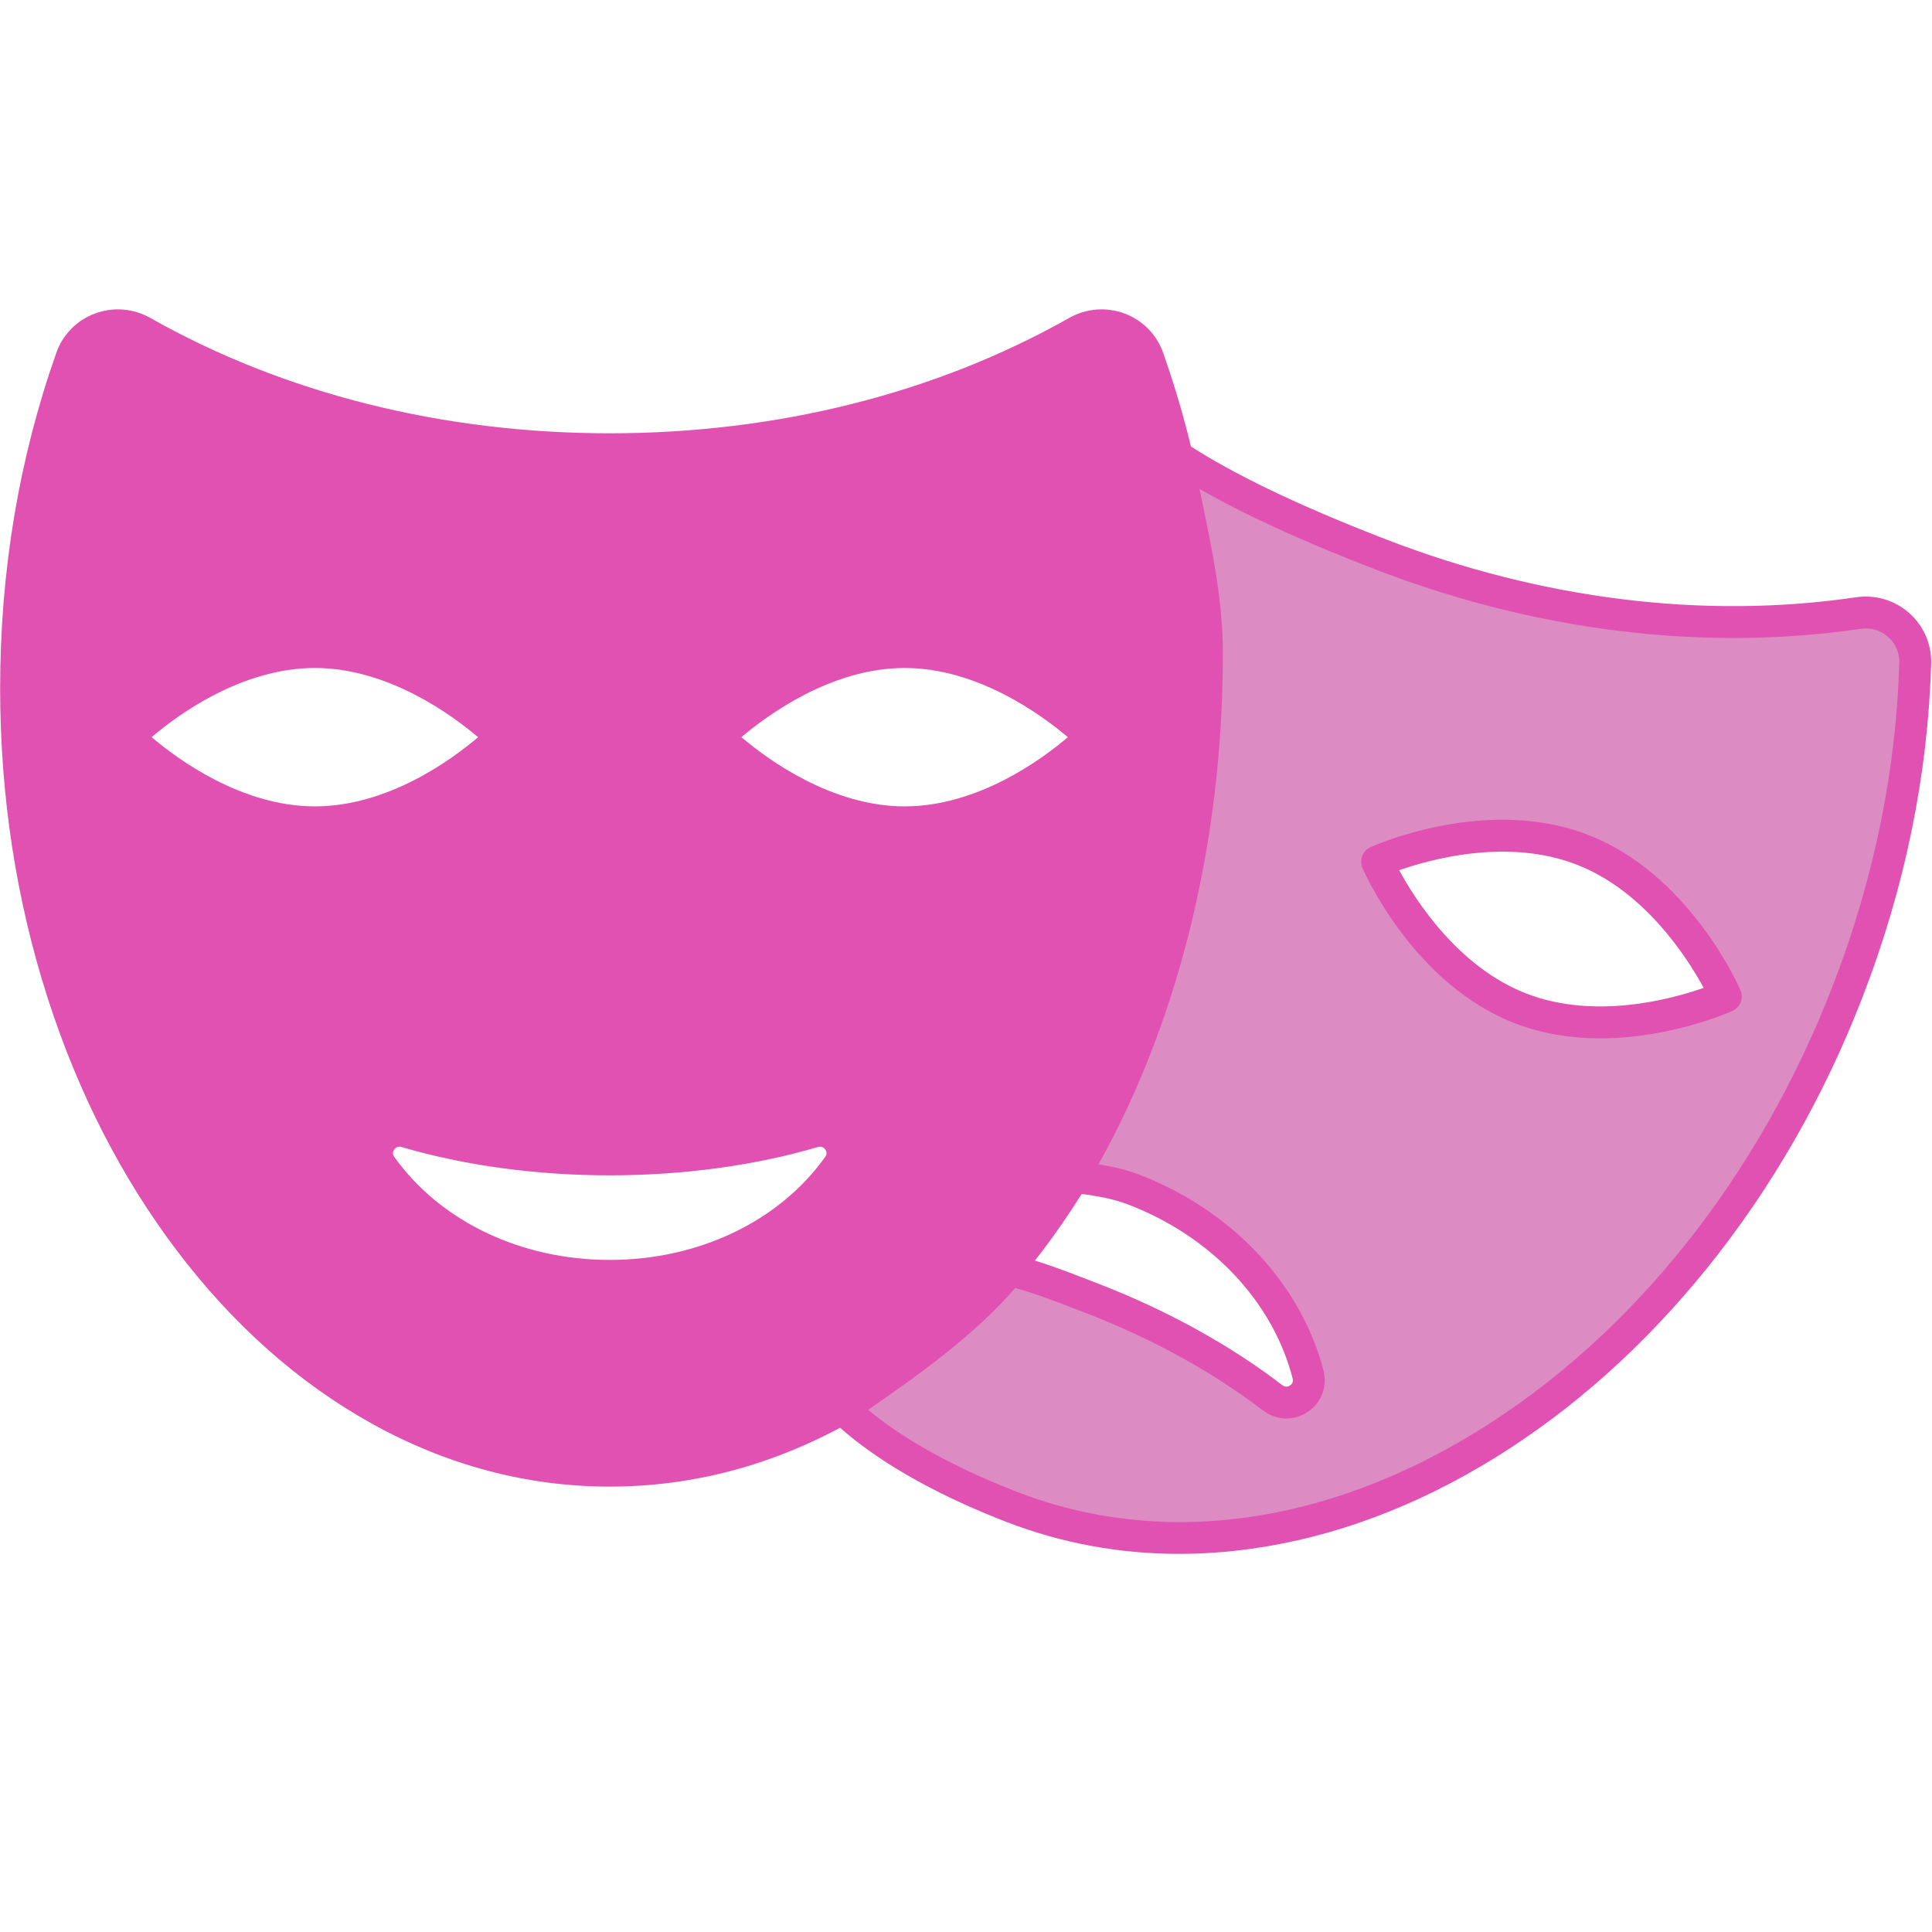 <svg xmlns="http://www.w3.org/2000/svg" xmlns:xlink="http://www.w3.org/1999/xlink" width="810" zoomAndPan="magnify" viewBox="0 0 810 810" height="810" preserveAspectRatio="xMidYMid meet" version="1.0"><path fill="rgb(87.839%, 31.76%, 69.8%)" d="M 379.262 344.758 C 335.988 344.758 300.906 309.062 300.906 309.062 C 300.906 309.062 335.988 273.375 379.262 273.375 C 422.539 273.375 457.617 309.062 457.617 309.062 C 457.617 309.062 422.539 344.758 379.262 344.758 Z M 351.43 488.895 C 331.727 516.488 296.199 534.91 255.637 534.91 C 215.07 534.91 179.547 516.488 159.844 488.895 C 154.648 481.617 161.648 471.957 170.223 474.48 C 195.273 481.855 224.469 486.086 255.637 486.086 C 286.805 486.086 316 481.855 341.047 474.48 C 349.621 471.957 356.621 481.617 351.43 488.895 Z M 53.652 309.062 C 53.652 309.062 88.734 273.375 132.008 273.375 C 175.285 273.375 210.363 309.062 210.363 309.062 C 210.363 309.062 175.285 344.758 132.008 344.758 C 88.734 344.758 53.652 309.062 53.652 309.062 Z M 481.332 150.078 C 477.043 137.941 462.754 132.766 451.551 139.109 C 396.879 170.031 329.078 188.344 255.637 188.344 C 182.191 188.344 114.398 170.031 59.723 139.109 C 48.516 132.77 34.23 137.941 29.938 150.078 C 15.051 192.145 6.734 239.059 6.734 288.535 C 6.734 469.719 118.172 616.594 255.637 616.594 C 393.102 616.594 504.539 469.719 504.539 288.535 C 504.539 239.059 496.219 192.145 481.332 150.078 " fill-opacity="1" fill-rule="nonzero"/><path fill="rgb(87.839%, 31.76%, 69.8%)" d="M 49.418 143.062 C 47.738 143.062 46.055 143.363 44.441 143.969 C 40.59 145.41 37.598 148.445 36.234 152.305 C 21.09 195.102 13.414 240.934 13.414 288.535 C 13.414 374.715 38.82 455.664 84.957 516.469 C 130.676 576.73 191.289 609.914 255.637 609.914 C 319.98 609.914 380.598 576.73 426.312 516.469 C 472.449 455.664 497.859 374.715 497.859 288.535 C 497.859 240.934 490.18 195.102 475.043 152.305 C 473.672 148.445 470.68 145.41 466.832 143.969 C 462.887 142.488 458.512 142.836 454.836 144.922 C 396.883 177.699 328.004 195.023 255.637 195.023 C 183.27 195.023 114.387 177.699 56.438 144.922 C 54.262 143.688 51.844 143.062 49.418 143.062 Z M 255.637 623.27 C 220.883 623.27 187.191 614.309 155.5 596.641 C 125.051 579.668 97.738 555.414 74.316 524.543 C 51 493.812 32.703 458.059 19.938 418.273 C 6.746 377.172 0.059 333.516 0.059 288.535 C 0.059 239.414 7.992 192.082 23.641 147.852 C 26.328 140.262 32.203 134.285 39.766 131.461 C 47.414 128.602 55.891 129.266 63.012 133.297 C 118.961 164.938 185.566 181.664 255.637 181.664 C 325.703 181.664 392.312 164.938 448.258 133.297 C 455.387 129.27 463.855 128.594 471.512 131.461 C 479.07 134.285 484.949 140.262 487.629 147.852 C 503.281 192.082 511.211 239.414 511.211 288.535 C 511.211 333.516 504.527 377.172 491.336 418.273 C 478.566 458.059 460.27 493.812 436.957 524.543 C 413.535 555.414 386.223 579.668 355.773 596.641 C 324.078 614.309 290.391 623.27 255.637 623.27 " fill-opacity="1" fill-rule="nonzero"/><path fill="rgb(87.839%, 31.76%, 69.8%)" d="M 63.578 309.055 C 74.465 318.316 101.32 338.078 132.008 338.078 C 162.793 338.078 189.57 318.332 200.438 309.074 C 189.547 299.816 162.691 280.055 132.008 280.055 C 101.227 280.055 74.441 299.797 63.578 309.055 Z M 132.008 351.438 C 86.457 351.438 50.402 315.285 48.891 313.742 C 46.336 311.145 46.336 306.988 48.891 304.383 C 50.402 302.844 86.457 266.699 132.008 266.699 C 177.559 266.699 213.613 302.844 215.129 304.383 C 217.68 306.988 217.68 311.145 215.129 313.742 C 213.613 315.285 177.559 351.438 132.008 351.438 " fill-opacity="1" fill-rule="nonzero"/><path fill="rgb(86.67%, 54.509%, 76.469%)" d="M 637.578 422.801 C 597.211 407.207 577.352 361.273 577.352 361.273 C 577.352 361.273 622.945 340.617 663.312 356.219 C 703.676 371.812 723.535 417.746 723.535 417.746 C 723.535 417.746 677.949 438.391 637.578 422.801 Z M 779.133 257.016 C 716.988 266.164 647.141 258.816 578.641 232.352 C 549.719 221.176 517.754 207.301 493.434 191.367 C 498.328 218.207 506.012 245.801 506.012 273.941 C 506.012 353.617 486.91 431.02 449.918 493.242 C 458.812 494.645 466.809 495.457 475.652 498.875 C 513.484 513.496 539.988 543.477 548.418 576.324 C 550.637 584.977 540.637 591.465 533.543 586.023 C 512.836 570.117 487.129 555.652 458.055 544.418 C 445.469 539.559 435.512 535.547 423.234 532.414 C 404.691 555.434 375.371 575.043 353.207 590.422 C 371.836 608.332 399.715 622.328 424.281 631.82 C 552.504 681.355 709.395 584.504 774.703 415.5 C 792.527 369.344 801.684 322.59 802.965 277.984 C 803.332 265.113 791.875 255.141 779.133 257.016 " fill-opacity="1" fill-rule="nonzero"/><path fill="rgb(87.839%, 31.76%, 69.8%)" d="M 310.84 309.062 C 321.738 318.32 348.582 338.078 379.262 338.078 C 410.047 338.078 436.832 318.332 447.695 309.074 C 436.801 299.816 409.949 280.055 379.262 280.055 C 348.586 280.055 321.742 299.805 310.84 309.062 Z M 379.262 351.438 C 333.711 351.438 297.66 315.285 296.145 313.742 C 293.594 311.145 293.594 306.988 296.145 304.383 C 297.66 302.844 333.711 266.699 379.262 266.699 C 424.816 266.699 460.867 302.844 462.383 304.383 C 464.941 306.988 464.941 311.145 462.383 313.742 C 460.867 315.285 424.816 351.438 379.262 351.438 " fill-opacity="1" fill-rule="nonzero"/><path fill="rgb(87.839%, 31.76%, 69.8%)" d="M 167.441 480.746 C 166.316 480.746 165.617 481.453 165.273 481.938 C 164.863 482.512 164.324 483.676 165.277 485.008 C 184.602 512.078 218.379 528.23 255.637 528.23 C 292.895 528.23 326.672 512.078 345.996 485.008 C 346.949 483.676 346.406 482.512 346 481.938 C 345.57 481.336 344.598 480.395 342.934 480.887 C 316.543 488.66 286.355 492.766 255.637 492.766 C 224.918 492.766 194.73 488.66 168.336 480.887 C 168.012 480.789 167.715 480.746 167.441 480.746 Z M 255.637 541.59 C 235.047 541.59 214.762 536.973 196.973 528.242 C 179.613 519.727 164.895 507.457 154.41 492.77 C 150.379 487.129 150.375 479.84 154.395 474.191 C 158.445 468.504 165.402 466.098 172.109 468.078 C 197.293 475.492 226.176 479.406 255.637 479.406 C 285.094 479.406 313.977 475.492 339.16 468.078 C 345.871 466.098 352.828 468.504 356.879 474.191 C 360.898 479.84 360.891 487.129 356.863 492.77 C 346.379 507.457 331.66 519.727 314.297 528.242 C 296.508 536.973 276.223 541.59 255.637 541.59 " fill-opacity="1" fill-rule="nonzero"/><path fill="rgb(87.839%, 31.76%, 69.8%)" d="M 363.977 591.086 C 382.848 606.777 408.008 618.379 426.688 625.59 C 486.711 648.777 555.215 639.664 619.582 599.934 C 684.531 559.836 737.406 493.48 768.473 413.094 C 785.625 368.691 794.988 323.168 796.285 277.789 C 796.406 273.703 794.711 269.789 791.633 267.059 C 788.488 264.262 784.285 263.008 780.105 263.625 C 762.594 266.199 744.754 267.48 726.73 267.48 C 676.961 267.48 625.797 257.723 576.23 238.574 C 546.082 226.934 521.922 215.863 502.902 204.977 C 503.281 206.801 503.66 208.617 504.031 210.418 C 508.289 230.961 512.695 252.203 512.695 273.941 C 512.695 314.477 507.859 354.125 498.316 391.781 C 489.477 426.648 476.793 459.016 460.578 488.125 C 466.262 489.066 471.902 490.266 478.062 492.645 C 497.262 500.066 514.523 511.68 527.965 526.23 C 541.09 540.438 550.402 557.184 554.895 574.66 C 556.609 581.375 553.996 588.18 548.207 591.996 C 542.375 595.844 535.02 595.574 529.477 591.312 C 508.652 575.324 483.121 561.258 455.648 550.648 L 452.52 549.434 C 442.723 545.637 434.723 542.547 425.633 539.973 C 408.477 559.938 384.262 577.035 363.977 591.086 Z M 494.328 651.469 C 469.273 651.469 445 646.984 421.875 638.047 C 399.938 629.574 369.418 615.266 348.582 595.234 L 342.703 589.582 L 349.402 584.934 C 350.785 583.969 352.195 582.996 353.637 582.004 C 374.852 567.328 401.254 549.062 418.039 528.223 L 420.73 524.883 L 424.895 525.941 C 436.512 528.918 446.168 532.652 457.344 536.984 L 460.461 538.188 C 489.117 549.258 515.793 563.965 537.605 580.727 C 538.988 581.785 540.23 581.262 540.848 580.852 C 541.438 580.465 542.363 579.574 541.957 577.98 C 533.68 545.77 507.996 518.527 473.25 505.102 C 466.461 502.48 460.227 501.551 453.008 500.465 C 451.648 500.262 450.273 500.059 448.887 499.84 L 439.148 498.305 L 444.184 489.832 C 479.75 429.996 499.336 353.328 499.336 273.941 C 499.336 253.574 495.078 233.012 490.949 213.125 C 489.551 206.379 488.109 199.398 486.855 192.566 L 484.066 177.246 L 497.09 185.777 C 516.895 198.75 544.355 211.945 581.047 226.125 C 646.402 251.367 714.566 259.77 778.16 250.41 C 786.254 249.223 794.398 251.648 800.508 257.074 C 806.535 262.438 809.867 270.129 809.645 278.176 C 808.293 325.07 798.637 372.086 780.926 417.906 C 764.719 459.863 742.742 498.168 715.625 531.762 C 689.371 564.27 659.418 591.027 626.598 611.293 C 593.625 631.645 559.402 644.434 524.879 649.297 C 514.582 650.742 504.391 651.469 494.328 651.469 " fill-opacity="1" fill-rule="nonzero"/><path fill="rgb(87.839%, 31.76%, 69.8%)" d="M 586.609 364.84 C 593.438 377.398 611.363 405.512 639.988 416.574 C 668.703 427.66 700.805 418.902 714.277 414.172 C 707.453 401.617 689.527 373.508 660.902 362.445 C 632.184 351.352 600.09 360.117 586.609 364.84 Z M 671.012 435.336 C 659.461 435.336 647.156 433.66 635.172 429.035 C 592.68 412.617 572.078 365.906 571.223 363.926 C 569.781 360.578 571.281 356.695 574.598 355.191 C 576.562 354.301 623.227 333.57 665.715 349.984 C 708.207 366.402 728.809 413.113 729.664 415.094 C 731.113 418.441 729.609 422.324 726.289 423.828 C 724.883 424.465 700.418 435.336 671.012 435.336 " fill-opacity="1" fill-rule="nonzero"/></svg>